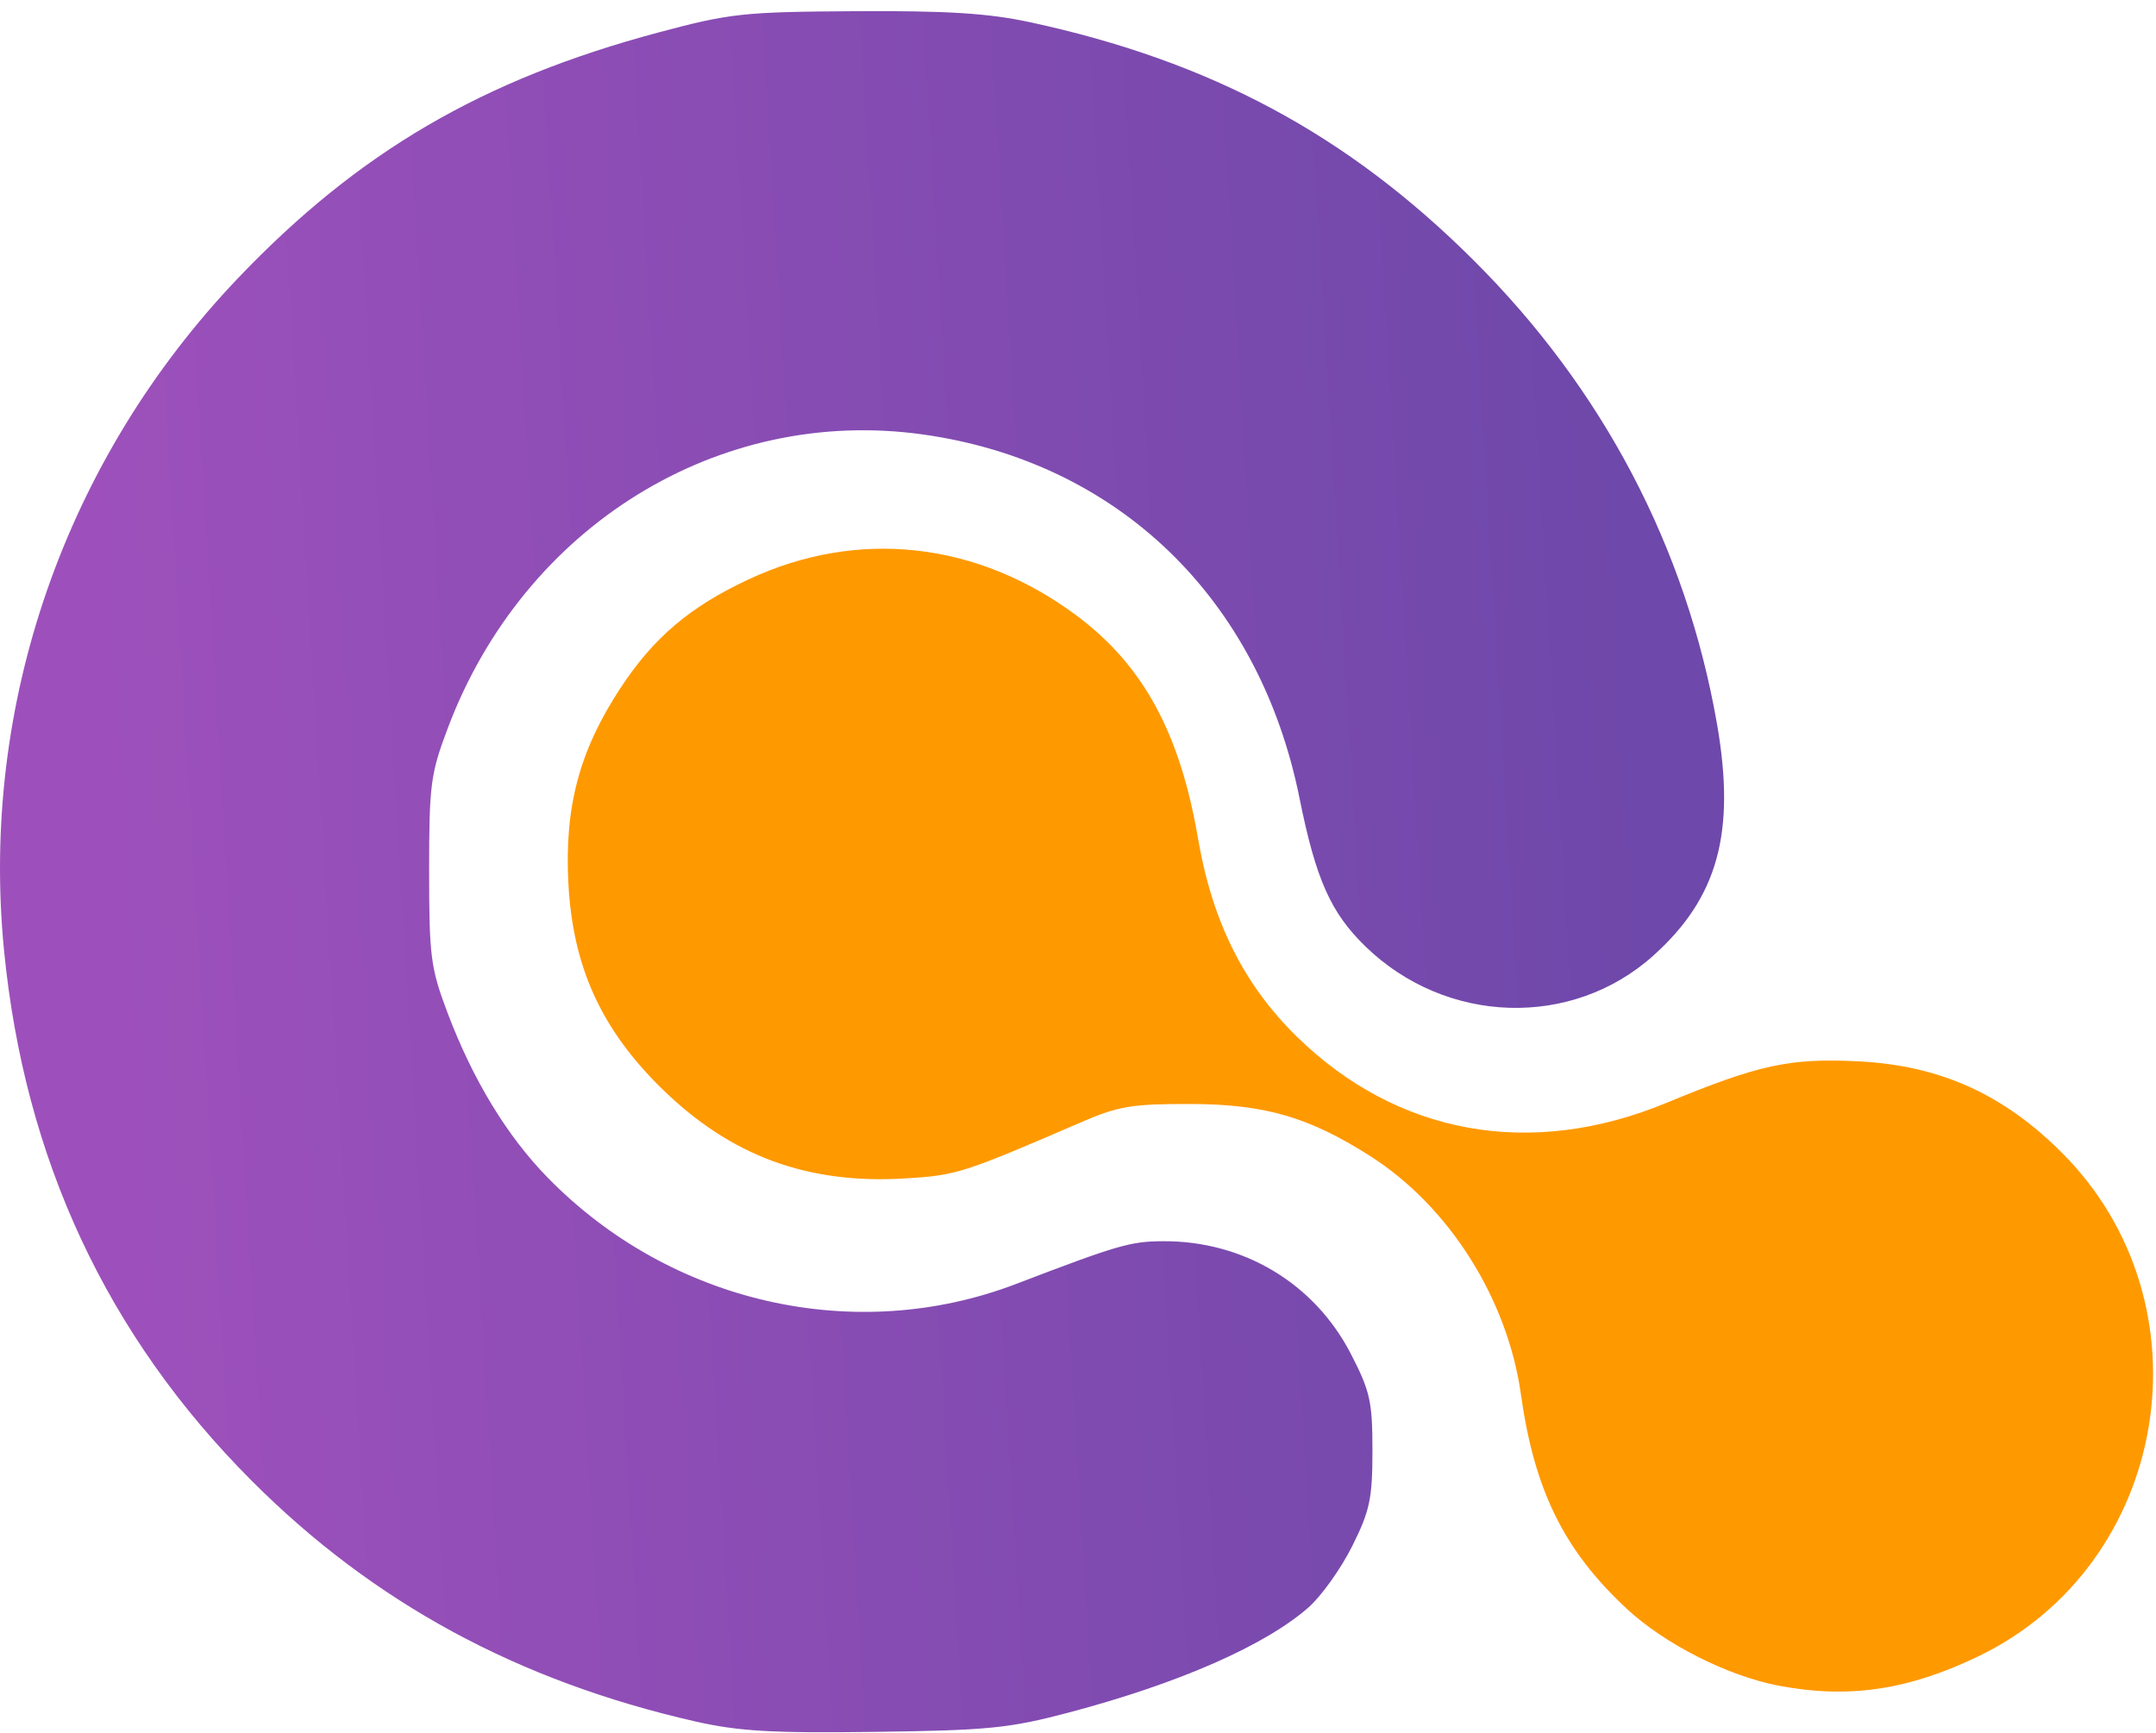 <svg width="51" height="41" viewBox="0 0 51 41" fill="none" xmlns="http://www.w3.org/2000/svg">
<path fill-rule="evenodd" clip-rule="evenodd" d="M16.445 40.73C12.251 39.775 8.832 37.92 5.954 35.036C2.528 31.604 0.576 27.418 0.094 22.473C-0.473 16.654 1.546 10.863 5.637 6.574C8.484 3.591 11.411 1.881 15.579 0.767C17.268 0.315 17.591 0.28 20.235 0.265C22.404 0.252 23.38 0.313 24.363 0.525C28.632 1.446 31.87 3.182 34.852 6.152C37.919 9.205 39.89 12.961 40.616 17.132C41.061 19.696 40.639 21.236 39.112 22.608C37.187 24.34 34.209 24.246 32.301 22.395C31.478 21.596 31.127 20.806 30.739 18.881C29.789 14.153 26.437 10.921 21.82 10.278C16.994 9.607 12.4 12.447 10.597 17.216C10.185 18.305 10.151 18.564 10.151 20.604C10.151 22.635 10.187 22.907 10.588 23.968C11.188 25.553 11.994 26.88 12.955 27.863C15.865 30.841 20.235 31.834 24.035 30.379C26.439 29.459 26.735 29.373 27.505 29.368C29.408 29.355 31.088 30.36 31.95 32.025C32.41 32.913 32.465 33.16 32.465 34.322C32.465 35.458 32.404 35.748 31.984 36.587C31.72 37.116 31.255 37.767 30.952 38.033C29.925 38.935 27.883 39.831 25.285 40.519C23.882 40.891 23.373 40.942 20.708 40.977C18.268 41.01 17.474 40.964 16.445 40.73Z" fill="url(#paint0_linear_1667_18082)"/>
<path fill-rule="evenodd" clip-rule="evenodd" d="M42.073 39.884C40.868 39.654 39.38 38.9 38.484 38.068C36.997 36.685 36.295 35.263 35.977 32.991C35.662 30.738 34.281 28.549 32.425 27.362C30.969 26.431 29.923 26.126 28.164 26.121C26.793 26.117 26.457 26.172 25.6 26.542C22.766 27.766 22.632 27.809 21.401 27.883C19.099 28.021 17.287 27.352 15.664 25.766C14.224 24.359 13.548 22.876 13.445 20.899C13.35 19.091 13.706 17.757 14.679 16.277C15.462 15.085 16.319 14.358 17.704 13.71C20.297 12.497 23.125 12.812 25.482 14.576C27.044 15.746 27.913 17.346 28.338 19.834C28.674 21.798 29.418 23.293 30.671 24.522C33.05 26.854 36.206 27.423 39.411 26.098C41.615 25.186 42.339 25.03 43.974 25.113C45.886 25.211 47.385 25.885 48.772 27.272C52.356 30.856 51.33 37.014 46.786 39.196C45.128 39.992 43.716 40.198 42.073 39.884Z" fill="#FF9900"/>
<defs>
<linearGradient id="paint0_linear_1667_18082" x1="3.787" y1="39.29" x2="39.9" y2="37.111" gradientUnits="userSpaceOnUse">
<stop stop-color="#9D50BB"/>
<stop offset="1" stop-color="#6E48AA"/>
</linearGradient>
</defs>
</svg>
